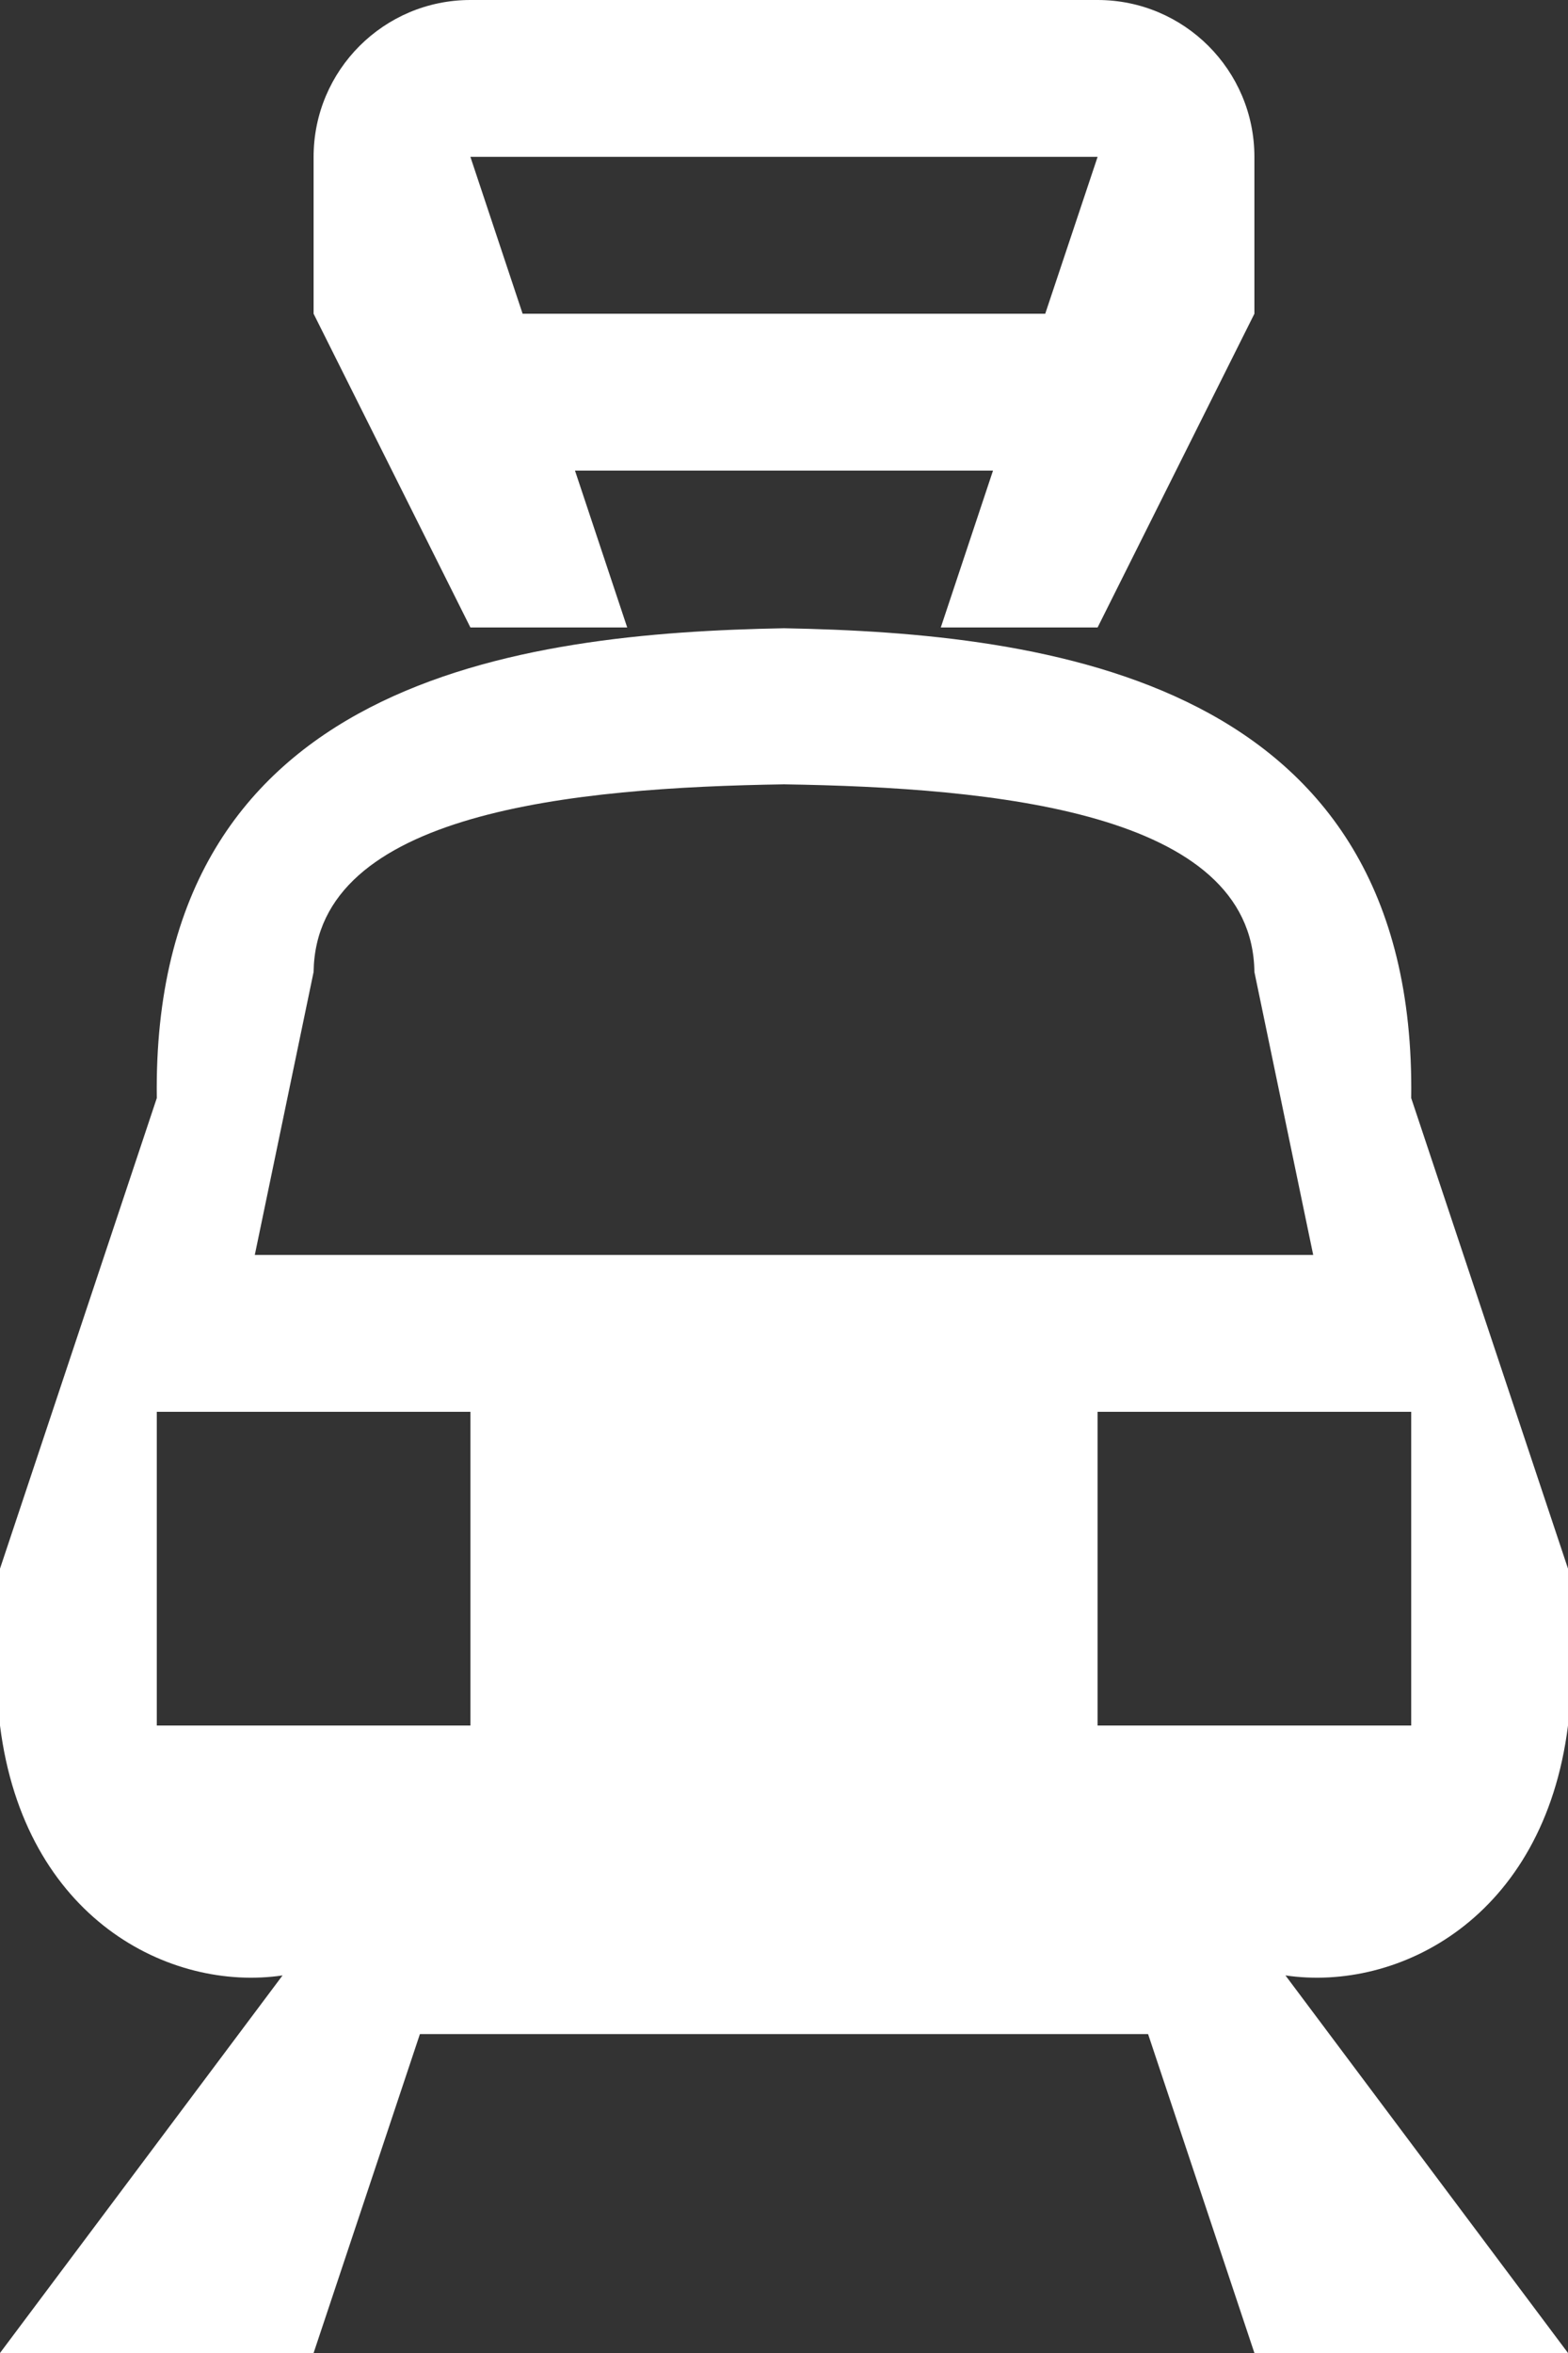 <?xml version="1.0" encoding="utf-8"?>
<!-- Generator: Adobe Illustrator 18.0.0, SVG Export Plug-In . SVG Version: 6.00 Build 0)  -->
<!DOCTYPE svg PUBLIC "-//W3C//DTD SVG 1.1//EN" "http://www.w3.org/Graphics/SVG/1.1/DTD/svg11.dtd">
<svg version="1.1" id="Layer_1" xmlns="http://www.w3.org/2000/svg" xmlns:xlink="http://www.w3.org/1999/xlink" x="0px" y="0px"
	 width="10px" height="15px" viewBox="0 0 10 15" enable-background="new 0 0 10 15" xml:space="preserve">
<rect x="0" y="0" width="10" height="15" fill="#333333" stroke="none"/>
<path fill-rule="evenodd" clip-rule="evenodd" fill="#FFFFFF" d="M10,11H9V9H7v2l0,0l0,0H10L10,11
	c-0.155,1.232-1.084,1.699-1.802,1.593L10,15H8l-0.678-2.033H2.678L2,15H0l1.802-2.407C1.084,12.699,0.155,12.232,0,11h3l0,0l0,0
	l0-2H1l0,2H0l0,0l0,0l0-1l0,0l1-3C0.964,4.325,3.323,4.036,5,4.005C6.677,4.036,9.037,4.325,9,7l1,3l0,0V11L10,11z M8,6.196
	C7.987,5.173,6.337,5.021,5,5C3.663,5.021,2.014,5.173,2,6.196L1.625,8h6.75L8,6.196z M6,4l0.333-1H3.667L4,4H3L2,2V1
	c0-0.552,0.448-1,1-1h4c0.552,0,1,0.448,1,1v1L7,4H6z M3,1L3,1l0.333,1h3.333L7,1H3z"/>
</svg>
